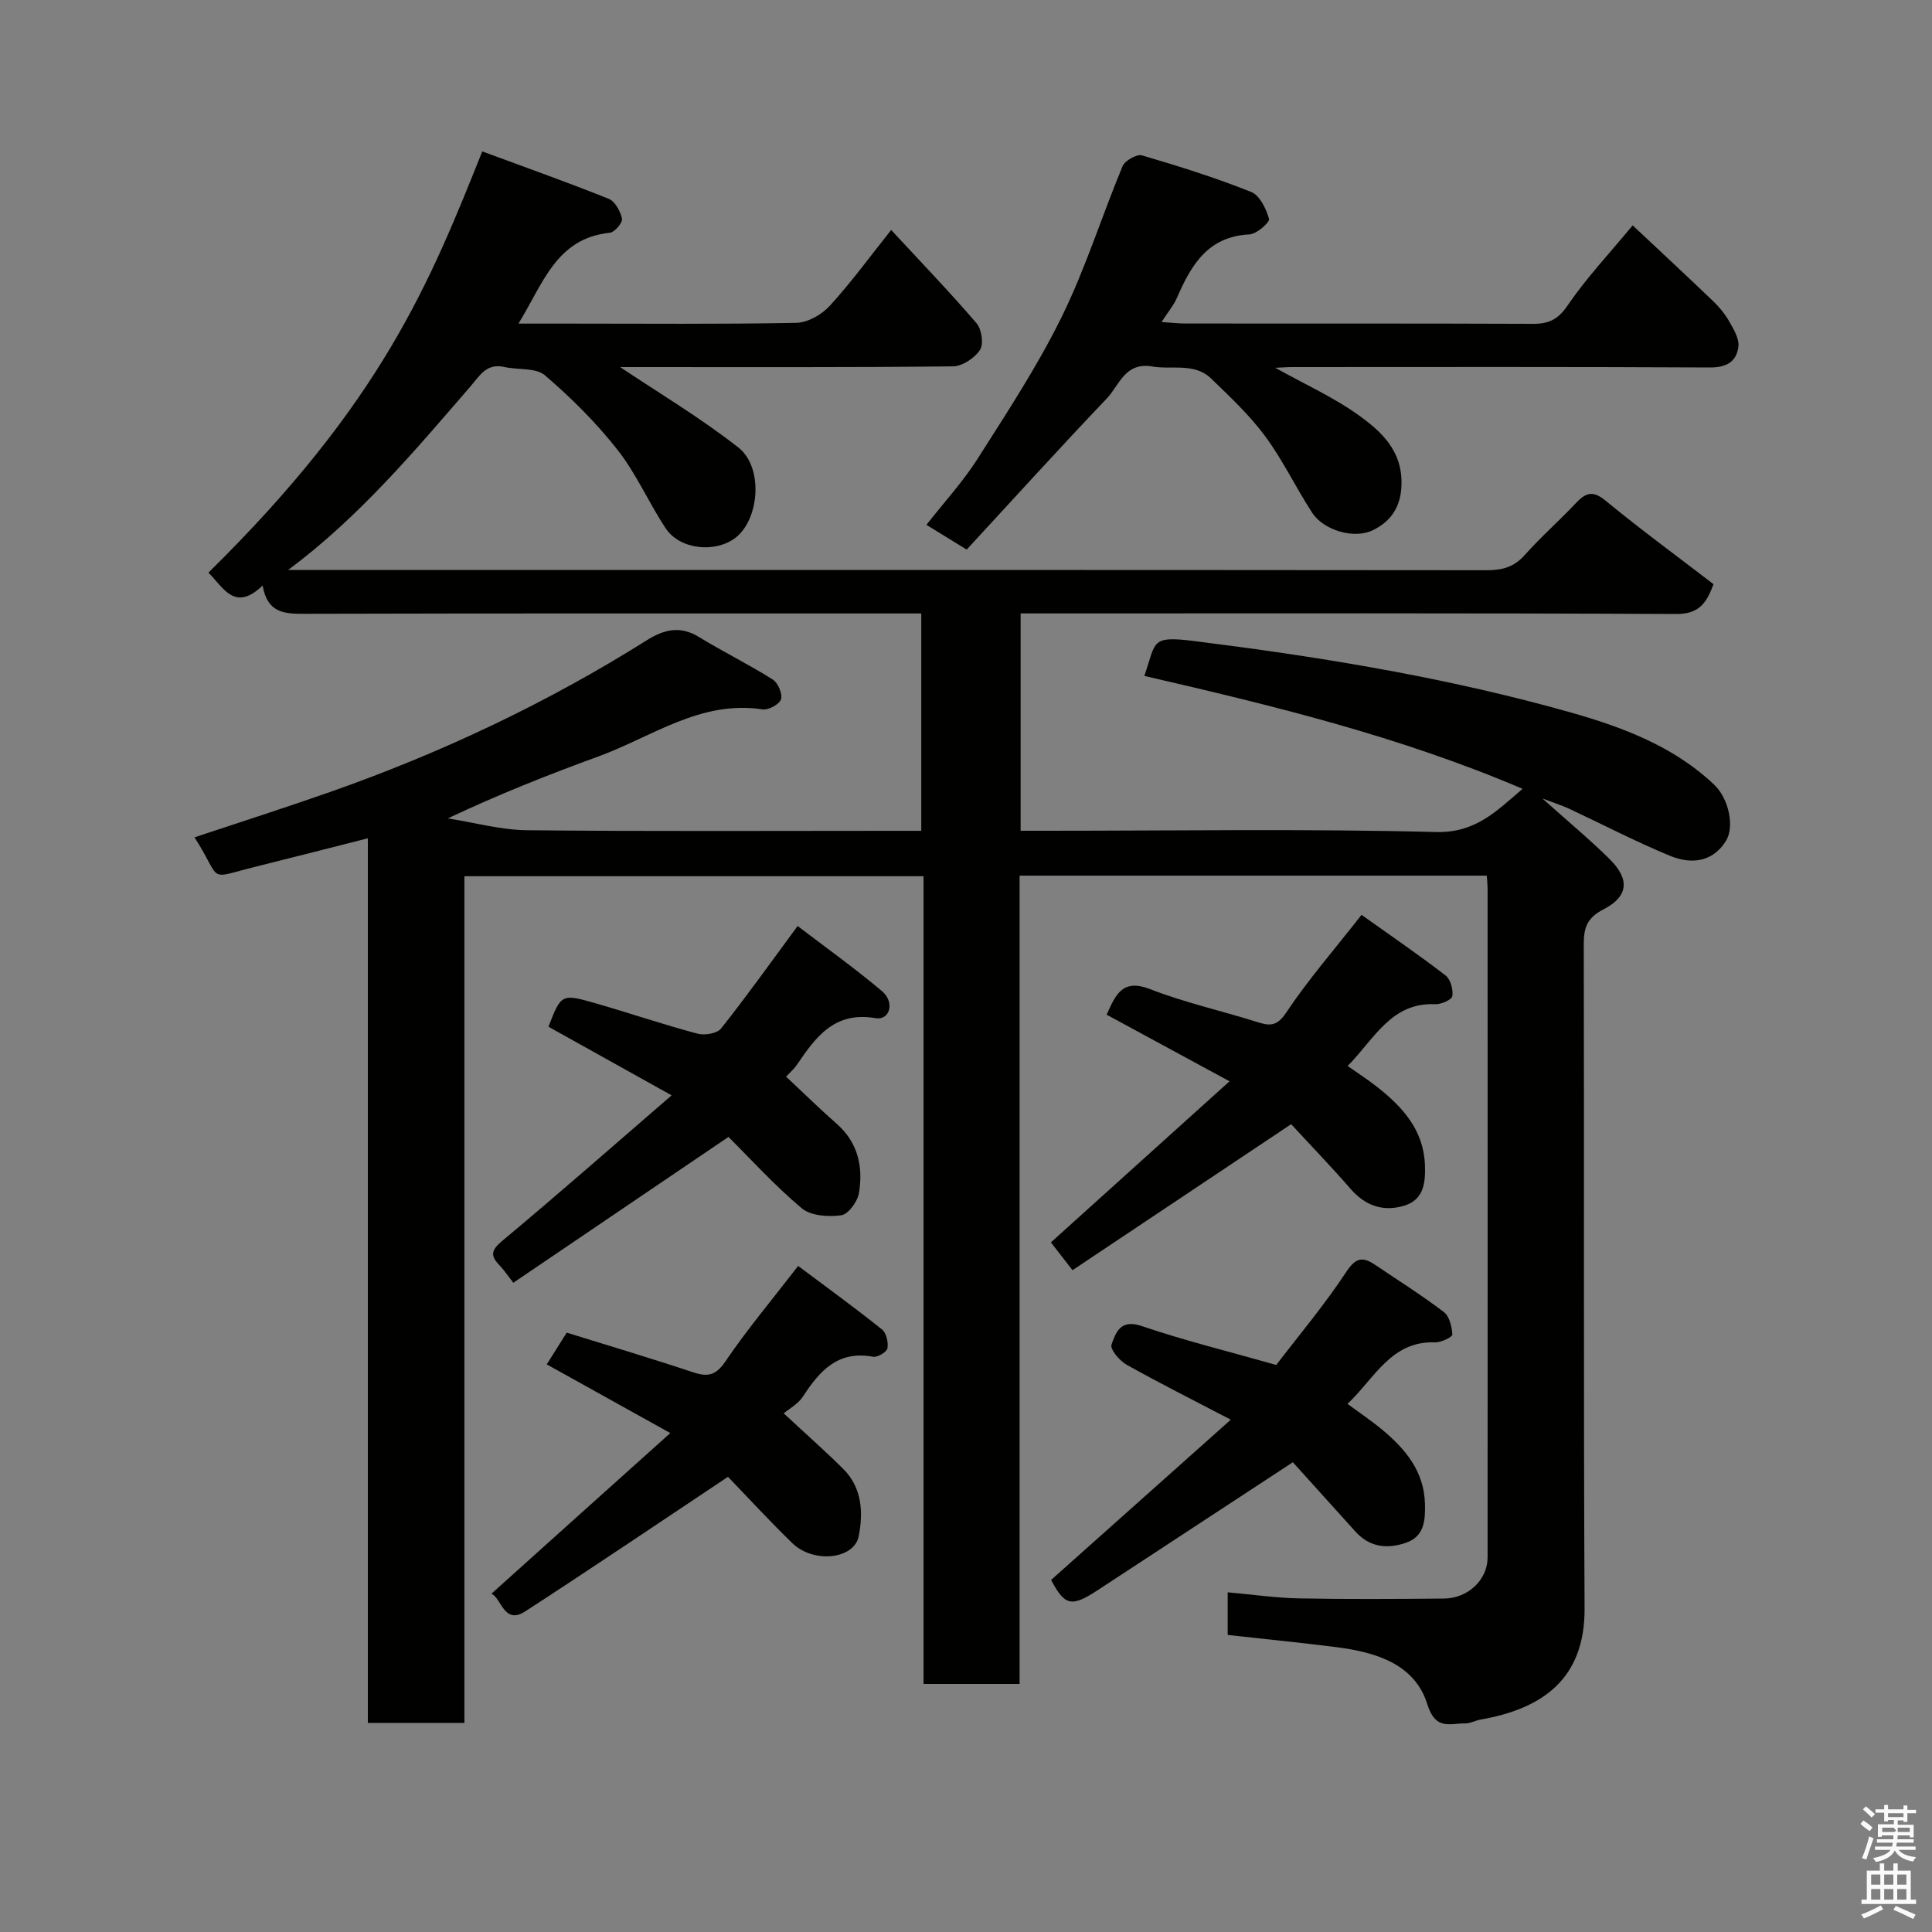 <svg enable-background="new 0 0 400 400" viewBox="0 0 400 400" xmlns="http://www.w3.org/2000/svg"><rect x="0" y="0" width="400" height="400" fill="#808080" stroke="none"/><path d="m385.2 377.6.6-.7c.6.4 1.3.9 1.9 1.5l-.6.7c-.8-.5-1.4-1-1.9-1.5zm.3 7.1c.6-1.4 1.1-2.9 1.5-4.5.3.1.6.3.9.4-.5 1.4-1 2.9-1.5 4.4zm.2-10.1.6-.6c.7.5 1.3 1.1 1.9 1.6l-.7.7c-.6-.6-1.2-1.2-1.8-1.7zm8.4-.8h.8v.9h1.8v.7h-1.8v1.8h-.8v-.3h-1.2v.9h3.3v2.6h-.8v-.4h-2.5c0 .3 0 .6-.1.8h3.4v.7h-3.5c0 .3-.1.6-.1.8h4v.7h-3.5c.7.9 1.9 1.3 3.6 1.5-.2.2-.4.5-.6.9-1.9-.3-3.2-1.1-3.8-2.3-.5 1.1-1.8 2-3.9 2.4-.2-.3-.4-.5-.6-.8 1.9-.4 3.1-.9 3.6-1.7h-3.2v-.7h3.5c.1-.2.1-.5.2-.8h-3.3v-.7h3.4c0-.2 0-.5 0-.8h-2.4v.3h-.8v-2.6h3.3v-.9h-1.2v.3h-.8v-1.8h-1.8v-.7h1.8v-.9h.8v.9h3.2zm-4.4 5.5h2.4c1-.3 0-.6 0-.9h-2.4zm1.2-3.1h3.2v-.8h-3.2zm4.4 2.2h-2.4v.9h2.5v-.9z" fill="#fafafb"/><path d="m389.2 385.8h.9v1.5h1.9v-1.5h.9v1.5h2.7v6h1.1v.9h-11.3v-.9h1.1v-6h2.7zm.2 8.7.5.8c-1.2.6-2.5 1.3-4 1.9-.2-.3-.3-.6-.6-.8 1.6-.6 3-1.3 4.1-1.9zm-2-4.3h1.9v-2.1h-1.9zm0 3.1h1.9v-2.2h-1.9zm2.7-3.1h1.9v-2.1h-1.9zm0 3.1h1.9v-2.2h-1.9zm2.4 1.3c1.4.6 2.7 1.2 4.1 1.8l-.5.9c-1.5-.7-2.8-1.4-4.1-1.9zm2.2-6.5h-1.9v2.1h1.9zm-1.9 5.2h1.9v-2.2h-1.9z" fill="#fafafb"/><g fill="#010100"><path d="m254.18 338.5c0-2.72 0-5.32 0-8.83 5.09.45 9.94 1.17 14.81 1.26 10 .19 20 .13 30 .03 4.97-.05 9-3.9 9-8.49.02-46.16.01-92.32 0-138.48 0-.8-.1-1.61-.17-2.7-32.25 0-64.3 0-96.72 0v167.35c-6.74 0-13.13 0-19.89 0 0-55.63 0-111.23 0-167.23-31.75 0-63.13 0-95.06 0v175.3c-6.81 0-13.07 0-19.99 0 0-60.74 0-121.61 0-183.15-8.15 2.06-15.52 3.97-22.92 5.8-10.84 2.67-6.97 3.34-12.97-6 9.39-3.13 18.73-6.11 27.99-9.36 23.02-8.08 44.98-18.44 65.65-31.44 3.6-2.26 6.93-3.06 10.83-.66 5 3.06 10.29 5.66 15.24 8.78 1.09.69 2.07 2.97 1.72 4.1-.32 1.03-2.61 2.28-3.83 2.09-12.87-1.96-22.91 5.71-33.99 9.75-10.38 3.78-20.66 7.86-31.17 12.82 5.47.85 10.94 2.39 16.42 2.45 25.33.26 50.66.12 75.99.12h5.62c0-15.06 0-29.66 0-45-1.89 0-3.81 0-5.73 0-40.66 0-81.32-.04-121.99.07-4.13.01-7.65-.13-8.65-5.85-5.8 5.58-8.11.39-11.22-2.67 36-35.41 45.85-60.11 56.7-87.21 8.72 3.22 17.51 6.34 26.17 9.81 1.32.53 2.44 2.58 2.76 4.12.17.8-1.53 2.81-2.52 2.91-11.13 1.12-13.86 10.64-18.92 18.81h10.55c15.66 0 31.33.15 46.99-.16 2.37-.05 5.26-1.71 6.92-3.53 4.41-4.82 8.28-10.14 12.71-15.7 6.11 6.6 12.08 12.8 17.67 19.31 1.07 1.24 1.51 4.32.71 5.54-1.1 1.68-3.65 3.37-5.6 3.39-21.83.24-43.66.15-65.49.15-1.57 0-3.15 0-3.41 0 7.73 5.18 16.49 10.4 24.46 16.63 5.3 4.14 4.37 15.03-.67 18.78-4.21 3.13-11.43 2.35-14.33-1.99-3.52-5.29-6.07-11.28-9.97-16.25-4.43-5.64-9.6-10.79-15.05-15.46-1.9-1.63-5.59-1.09-8.43-1.73-3.69-.83-5.05 1.77-7.02 4.05-11.6 13.41-23.02 27.03-37.71 37.97h4.72c81.16 0 162.31-.02 243.47.06 3.21 0 5.63-.67 7.83-3.15 3.31-3.73 7.09-7.04 10.52-10.68 2-2.13 3.46-2.83 6.17-.6 7.2 5.92 14.72 11.43 22.39 17.32-1.42 3.75-2.86 6.2-7.74 6.17-43.16-.21-86.32-.12-129.48-.12-1.97 0-3.95 0-6.24 0v45h5.48c26.83 0 53.67-.43 80.48.26 8.21.21 12.48-4.25 17.96-8.94-25.53-10.91-51.87-17.27-78.3-23.38 2.48-7.27 1.23-8.36 10.62-7.18 24.5 3.07 48.82 7.01 72.65 13.37 12.42 3.32 24.9 7.09 34.66 16.29 3.1 2.92 4.26 8.74 2.52 11.61-2.35 3.87-6.43 5.31-11.69 3.13-7.09-2.93-13.91-6.49-20.86-9.74-1.37-.64-2.82-1.09-5.49-2.1 5.38 4.82 9.8 8.48 13.87 12.5 4.27 4.21 3.97 7.77-1.22 10.45-3.35 1.73-4.1 3.72-4.09 7.23.12 45.83-.07 91.66.17 137.49.08 14.54-8.62 20.77-21.49 23.02-1.12.2-2.21.82-3.3.81-3.15-.04-6.07 1.49-7.77-3.98-2.6-8.35-10.7-10.78-18.79-11.81-7.31-.93-14.66-1.65-22.54-2.53z"/><path d="m264.03 76.15c6.37 3.54 12.07 6.11 17.06 9.67 4.84 3.46 9.32 7.44 9.07 14.65-.16 4.64-2.29 7.49-5.85 9.27-3.96 1.97-10.28.05-12.65-3.6-3.38-5.19-6.05-10.86-9.72-15.82-3.22-4.36-7.26-8.15-11.18-11.94-3.44-3.33-8.07-1.8-12.18-2.5-5.69-.97-6.82 3.88-9.42 6.61-9.77 10.25-19.28 20.75-29.02 31.3-3.26-2.01-5.57-3.43-8.33-5.13 3.67-4.69 7.55-8.9 10.58-13.66 6.11-9.61 12.41-19.2 17.42-29.39 4.94-10.03 8.29-20.83 12.6-31.19.48-1.16 2.94-2.56 4.02-2.25 7.63 2.23 15.23 4.63 22.61 7.57 1.77.7 3.11 3.49 3.7 5.58.19.69-2.56 3.14-4.04 3.21-8.61.42-12.07 6.32-15 13.08-.69 1.59-1.86 2.96-3.21 5.06 2.11.14 3.5.31 4.9.31 23.98.02 47.97-.03 71.95.07 3.28.01 5.21-.86 7.21-3.8 3.85-5.66 8.61-10.71 13.48-16.59 5.55 5.22 11.18 10.44 16.72 15.75 1.28 1.23 2.45 2.68 3.32 4.23.89 1.58 2.04 3.48 1.85 5.1-.36 3.13-2.45 4.36-5.92 4.34-28.98-.15-57.96-.09-86.94-.08-.67.01-1.33.07-3.03.15z"/><path d="m281.89 189.41c6.08 4.33 11.86 8.28 17.39 12.54 1.03.79 1.62 2.92 1.41 4.28-.12.76-2.32 1.74-3.54 1.68-9.11-.41-12.56 7.13-18.13 12.79 2.05 1.45 4.14 2.8 6.09 4.33 5.29 4.16 9.64 8.92 9.91 16.2.13 3.67-.24 7.19-4.34 8.41-4.32 1.29-8.02.01-11.07-3.51-4.07-4.68-8.39-9.15-12.29-13.38-15.59 10.41-30.3 20.24-45.27 30.23-2.13-2.74-3.57-4.6-4.47-5.76 12.52-11.29 24.61-22.2 36.98-33.35-9.03-4.9-17.17-9.31-25.44-13.79 1.9-4.28 3.34-7.49 9-5.29 7.08 2.76 14.59 4.43 21.87 6.72 2.63.83 4.24 1.23 6.28-1.83 4.51-6.77 9.9-12.96 15.62-20.27z"/><path d="m254.82 293.93c-7.79-4.07-14.78-7.57-21.59-11.39-1.44-.81-3.43-3.18-3.11-4.12.86-2.49 1.82-5.38 6.21-3.89 8.89 3.02 18.05 5.27 27.9 8.07 4.58-5.99 9.97-12.39 14.54-19.33 2.09-3.18 3.6-2.98 6.09-1.3 4.72 3.19 9.56 6.23 14.08 9.68 1.16.88 1.66 3.05 1.75 4.66.03.5-2.34 1.65-3.58 1.61-9.06-.32-12.43 7.33-18.12 12.74 2.47 1.83 4.97 3.5 7.26 5.41 4.77 3.99 8.59 8.57 8.77 15.25.09 3.45-.1 6.8-4 8.12-3.85 1.3-7.47.9-10.39-2.34-4.49-4.99-9-9.97-12.96-14.36-14.28 9.36-27.35 17.93-40.42 26.5-5.45 3.58-6.81 3.2-9.63-2.13 12.26-10.93 24.4-21.76 37.2-33.18z"/><path d="m138.78 296.7c-9.18-5.1-17.29-9.61-25.58-14.22 1.26-2.01 2.54-4.03 4.13-6.57 8.69 2.7 17.37 5.27 25.95 8.14 3.07 1.03 4.81.9 6.88-2.14 4.46-6.59 9.61-12.71 15.09-19.81 5.99 4.48 11.77 8.68 17.35 13.14.91.73 1.36 2.69 1.13 3.92-.14.77-2.07 1.91-2.98 1.74-7.23-1.35-11.03 2.89-14.48 8.2-1.04 1.6-2.97 2.63-4.01 3.52 4.45 4.14 8.51 7.71 12.34 11.52 3.9 3.89 4.14 9.01 3.19 13.9-.94 4.82-9.37 5.7-13.74 1.46-4.82-4.68-9.37-9.64-13.33-13.74-14.34 9.55-28.07 18.84-41.98 27.86-4.4 2.86-4.92-2.76-6.99-3.66 12.11-10.9 24.24-21.78 37.03-33.26z"/><path d="m150.82 235.39c-15.27 10.35-29.66 20.11-44.54 30.19-1.22-1.55-1.96-2.68-2.89-3.64-1.94-2.02-1.67-3.15.64-5.07 11.63-9.7 23-19.71 35.02-30.09-9.28-5.17-17.38-9.69-25.5-14.21 2.65-6.8 2.67-6.89 9.86-4.82 7.02 2.02 13.94 4.38 21 6.26 1.48.4 4.07-.03 4.89-1.08 5.27-6.64 10.19-13.55 15.84-21.21 5.75 4.39 11.8 8.71 17.46 13.48 2.73 2.3 1.63 6.11-1.32 5.6-8.5-1.47-12.39 3.89-16.3 9.67-.55.81-1.32 1.46-2.23 2.44 3.55 3.31 6.91 6.63 10.46 9.74 4.45 3.9 5.52 8.94 4.63 14.35-.29 1.77-2.21 4.4-3.66 4.61-2.66.37-6.3.13-8.19-1.45-5.66-4.76-10.66-10.29-15.17-14.77z"/></g></svg>